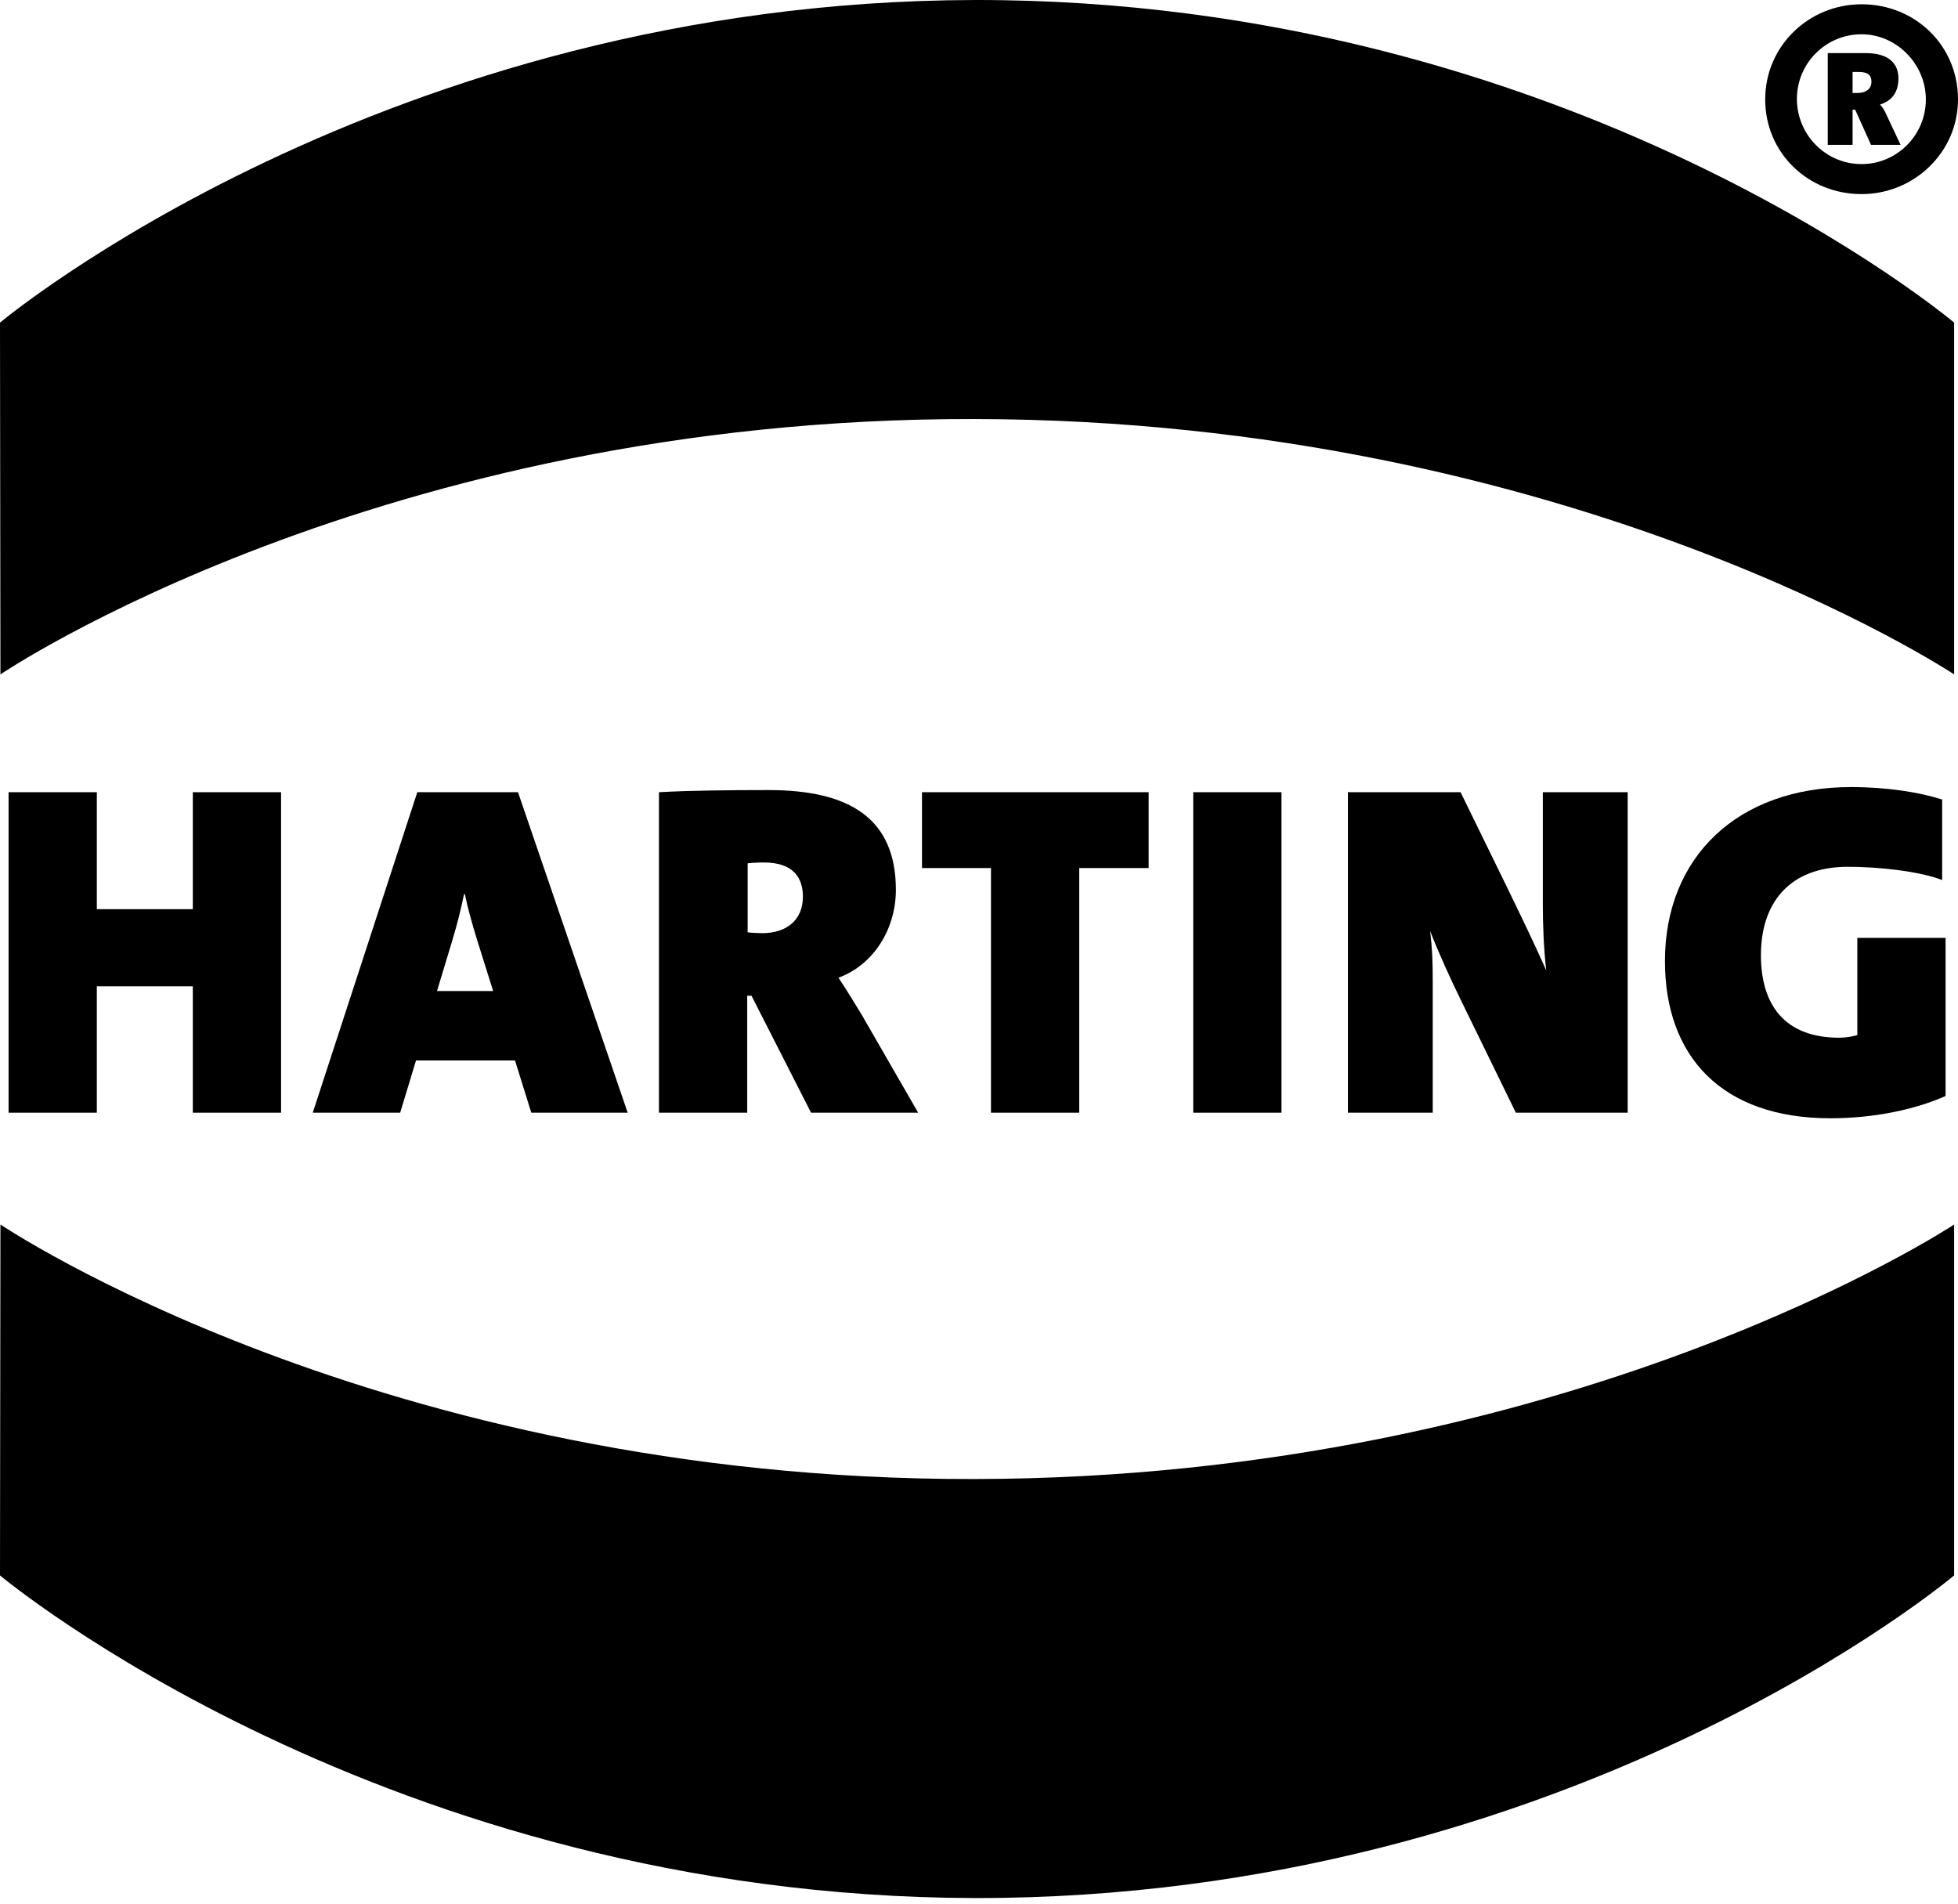 <svg width="108" height="105" viewBox="0 0 108 105" fill="none" xmlns="http://www.w3.org/2000/svg">
<path d="M102.683 10.706C99.705 10.706 97.365 8.413 97.365 5.483C97.365 2.552 99.752 0.236 102.683 0.236C105.637 0.236 108 2.505 108 5.483C108 8.389 105.589 10.706 102.683 10.706ZM102.683 1.891C100.697 1.891 99.114 3.498 99.114 5.459C99.114 7.421 100.697 9.051 102.683 9.051C104.62 9.051 106.227 7.468 106.227 5.483C106.227 3.545 104.62 1.891 102.683 1.891ZM103.202 7.988L102.328 6.05H102.186V7.988H100.816V2.93H102.919C104.171 2.93 104.715 3.498 104.715 4.325C104.715 5.128 104.313 5.577 103.699 5.766C103.817 5.884 103.959 6.097 104.077 6.381L104.833 7.988H103.202ZM102.541 3.97H102.186V5.128H102.446C102.99 5.128 103.226 4.845 103.226 4.514C103.226 4.136 103.013 3.97 102.541 3.97Z" fill="black"/>
<path d="M15.503 61.373V43.696H10.635V50.148H5.341V43.696H0.473V61.373H5.341V54.402H10.635V61.373H15.503Z" fill="black"/>
<path d="M29.305 61.373L28.406 58.49H22.947L22.073 61.373H17.252L23.018 43.696H28.572L34.622 61.373H29.305ZM26.303 51.802C26.043 50.951 25.807 50.124 25.641 49.321H25.594C25.437 50.108 25.224 50.951 24.956 51.849L24.105 54.662H27.201L26.303 51.802Z" fill="black"/>
<path d="M44.736 61.373L41.451 54.922H41.215V61.373H36.347V43.696C38.001 43.602 40.175 43.578 42.397 43.578C46.887 43.578 49.415 45.161 49.415 49.084C49.415 51.188 48.234 53.197 46.249 53.929C46.721 54.638 47.123 55.3 47.525 55.962L50.644 61.373H44.736ZM42.137 47.572C41.829 47.572 41.38 47.596 41.239 47.619V51.424C41.404 51.448 41.782 51.471 42.042 51.471C43.365 51.471 44.287 50.762 44.287 49.463C44.287 48.399 43.744 47.572 42.137 47.572Z" fill="black"/>
<path d="M63.358 47.879V43.696H50.856V47.879H54.661V61.373H59.529V47.879H63.358Z" fill="black"/>
<path d="M70.685 43.696H65.816V61.373H70.685V43.696Z" fill="black"/>
<path d="M89.78 61.373V43.696H85.1V49.864C85.1 50.975 85.148 52.346 85.289 53.527C84.675 52.133 83.895 50.526 83.139 48.966L80.563 43.696H74.348V61.373H79.027V54.142C79.027 52.984 79.003 52.393 78.885 51.353C79.334 52.511 79.972 53.929 80.657 55.323L83.612 61.373H89.78Z" fill="black"/>
<path d="M107.315 60.452V51.731H102.447V57.096C102.187 57.167 101.809 57.238 101.454 57.238C98.429 57.238 97.13 55.418 97.13 52.677C97.13 49.817 98.689 47.809 101.927 47.809C103.676 47.809 105.921 48.068 107.126 48.541V44.098C105.85 43.696 104.101 43.413 102.092 43.413C95.83 43.413 91.836 47.289 91.836 53.008C91.836 58.301 95.003 61.681 100.958 61.681C103.345 61.681 105.614 61.208 107.315 60.452Z" fill="black"/>
<path d="M0 17.795C0 17.795 21.175 0.071 53.764 9.3738e-05C86.66 -0.047 107.787 17.795 107.787 17.795V37.197C107.787 37.197 86.66 23.16 53.74 23.113C20.938 23.042 0.024 37.197 0.024 37.197L0 17.795Z" fill="black"/>
<path d="M0 86.896C0 86.896 21.175 104.62 53.764 104.691C86.66 104.739 107.787 86.896 107.787 86.896V67.541C107.787 67.541 86.66 81.532 53.74 81.579C20.938 81.65 0.024 67.541 0.024 67.541L0 86.896Z" fill="black"/>
</svg>
